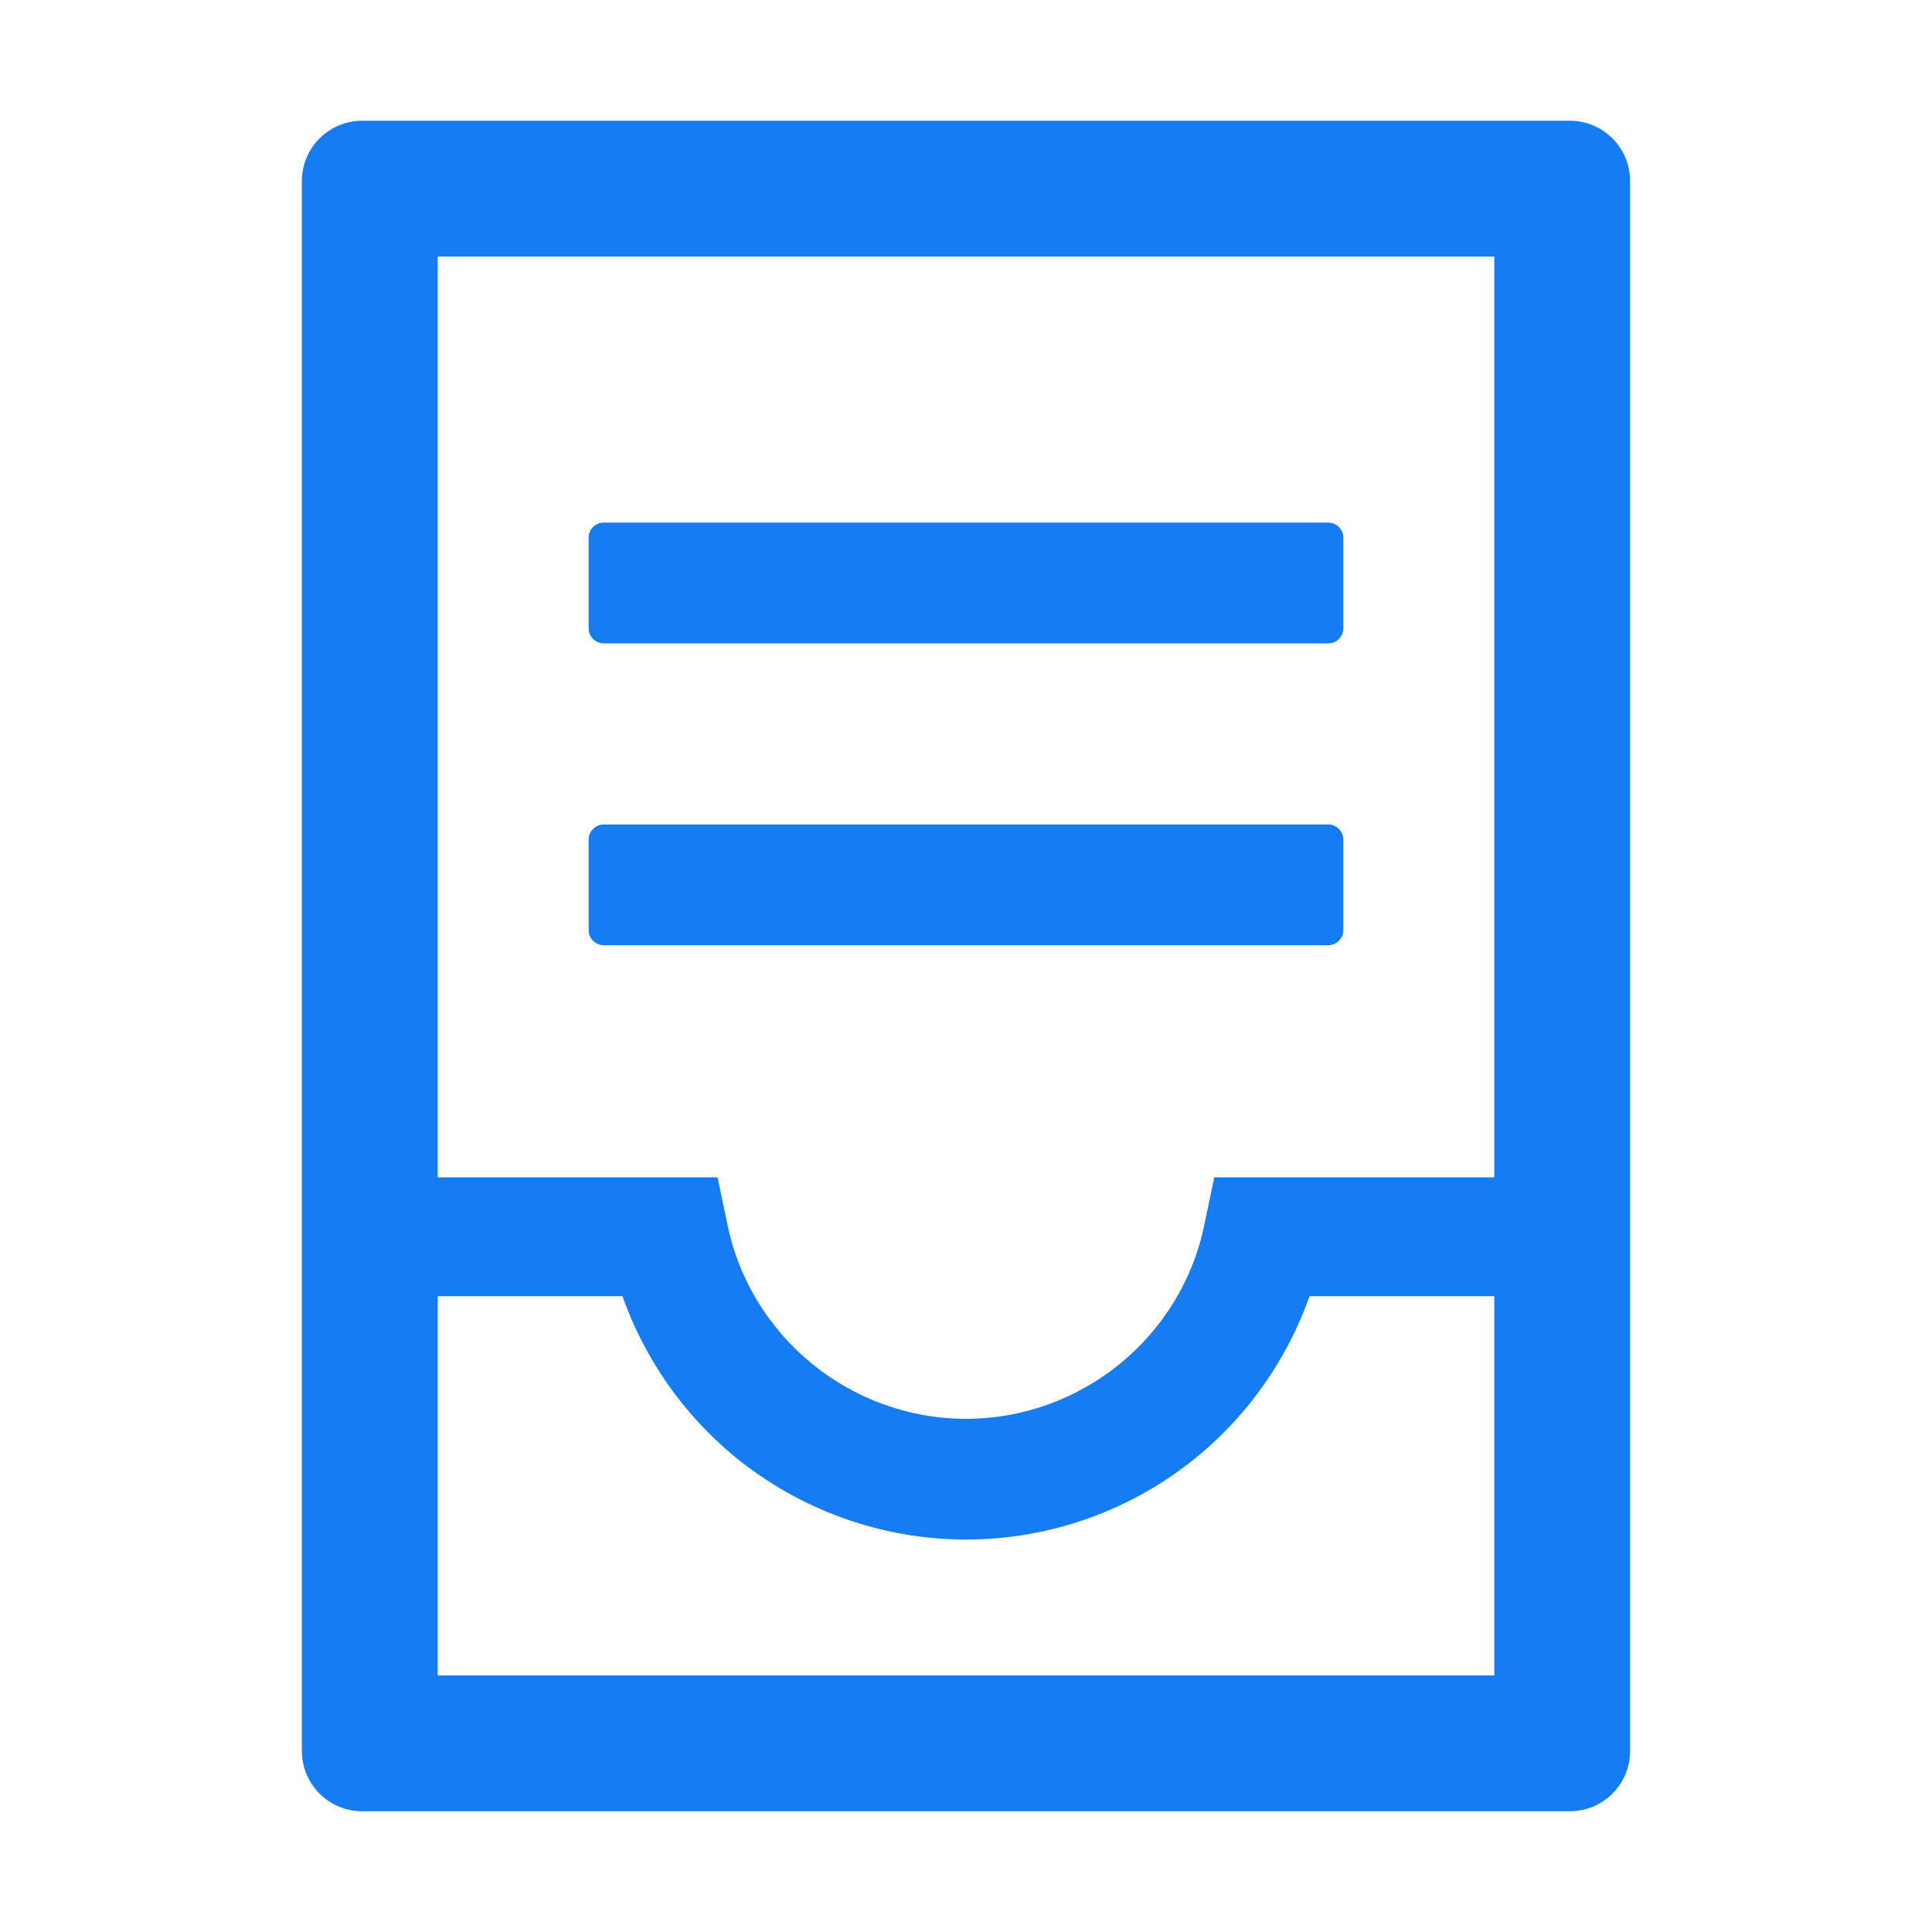 <?xml version="1.0" encoding="UTF-8"?>
<svg width="48px" height="48px" viewBox="0 0 48 48" version="1.1" xmlns="http://www.w3.org/2000/svg" xmlns:xlink="http://www.w3.org/1999/xlink">
    <g id="0915-数据碰撞比对" stroke="none" stroke-width="1" fill="none" fill-rule="evenodd">
        <g id="技战法详情" transform="translate(-516, -260)">
            <g id="编组-7备份" transform="translate(290, 136)">
                <g id="编组-3备份-10" transform="translate(86, 124)">
                    <g id="Icon/Container" transform="translate(140, 0)">
                        <g id="container" transform="translate(6, 3)"></g>
                        <rect id="矩形" fill="#167CF3" fill-rule="nonzero" opacity="0" x="0" y="0" width="48" height="48"></rect>
                        <path d="M39,3 L9,3 C8.17,3 7.5,3.67 7.5,4.5 L7.5,43.5 C7.5,44.33 8.17,45 9,45 L39,45 C39.83,45 40.5,44.33 40.5,43.5 L40.5,4.5 C40.5,3.67 39.83,3 39,3 Z M37.125,41.625 L10.875,41.625 L10.875,32.203 L15.464,32.203 C16.008,33.741 16.964,35.123 18.234,36.173 C19.852,37.509 21.9,38.25 24,38.25 C26.1,38.25 28.148,37.514 29.766,36.173 C31.036,35.123 31.992,33.741 32.536,32.203 L37.125,32.203 L37.125,29.25 L30.169,29.25 L29.925,30.408 C29.363,33.211 26.869,35.25 24,35.25 C21.131,35.25 18.637,33.211 18.07,30.408 L17.827,29.25 L10.875,29.25 L10.875,6.375 L37.125,6.375 L37.125,41.625 Z M15,15.984 L33,15.984 C33.206,15.984 33.375,15.816 33.375,15.609 L33.375,13.359 C33.375,13.153 33.206,12.984 33,12.984 L15,12.984 C14.794,12.984 14.625,13.153 14.625,13.359 L14.625,15.609 C14.625,15.816 14.794,15.984 15,15.984 Z M15,23.484 L33,23.484 C33.206,23.484 33.375,23.316 33.375,23.109 L33.375,20.859 C33.375,20.653 33.206,20.484 33,20.484 L15,20.484 C14.794,20.484 14.625,20.653 14.625,20.859 L14.625,23.109 C14.625,23.316 14.794,23.484 15,23.484 Z" id="形状" fill="#167CF3"></path>
                    </g>
                </g>
            </g>
        </g>
    </g>
</svg>
